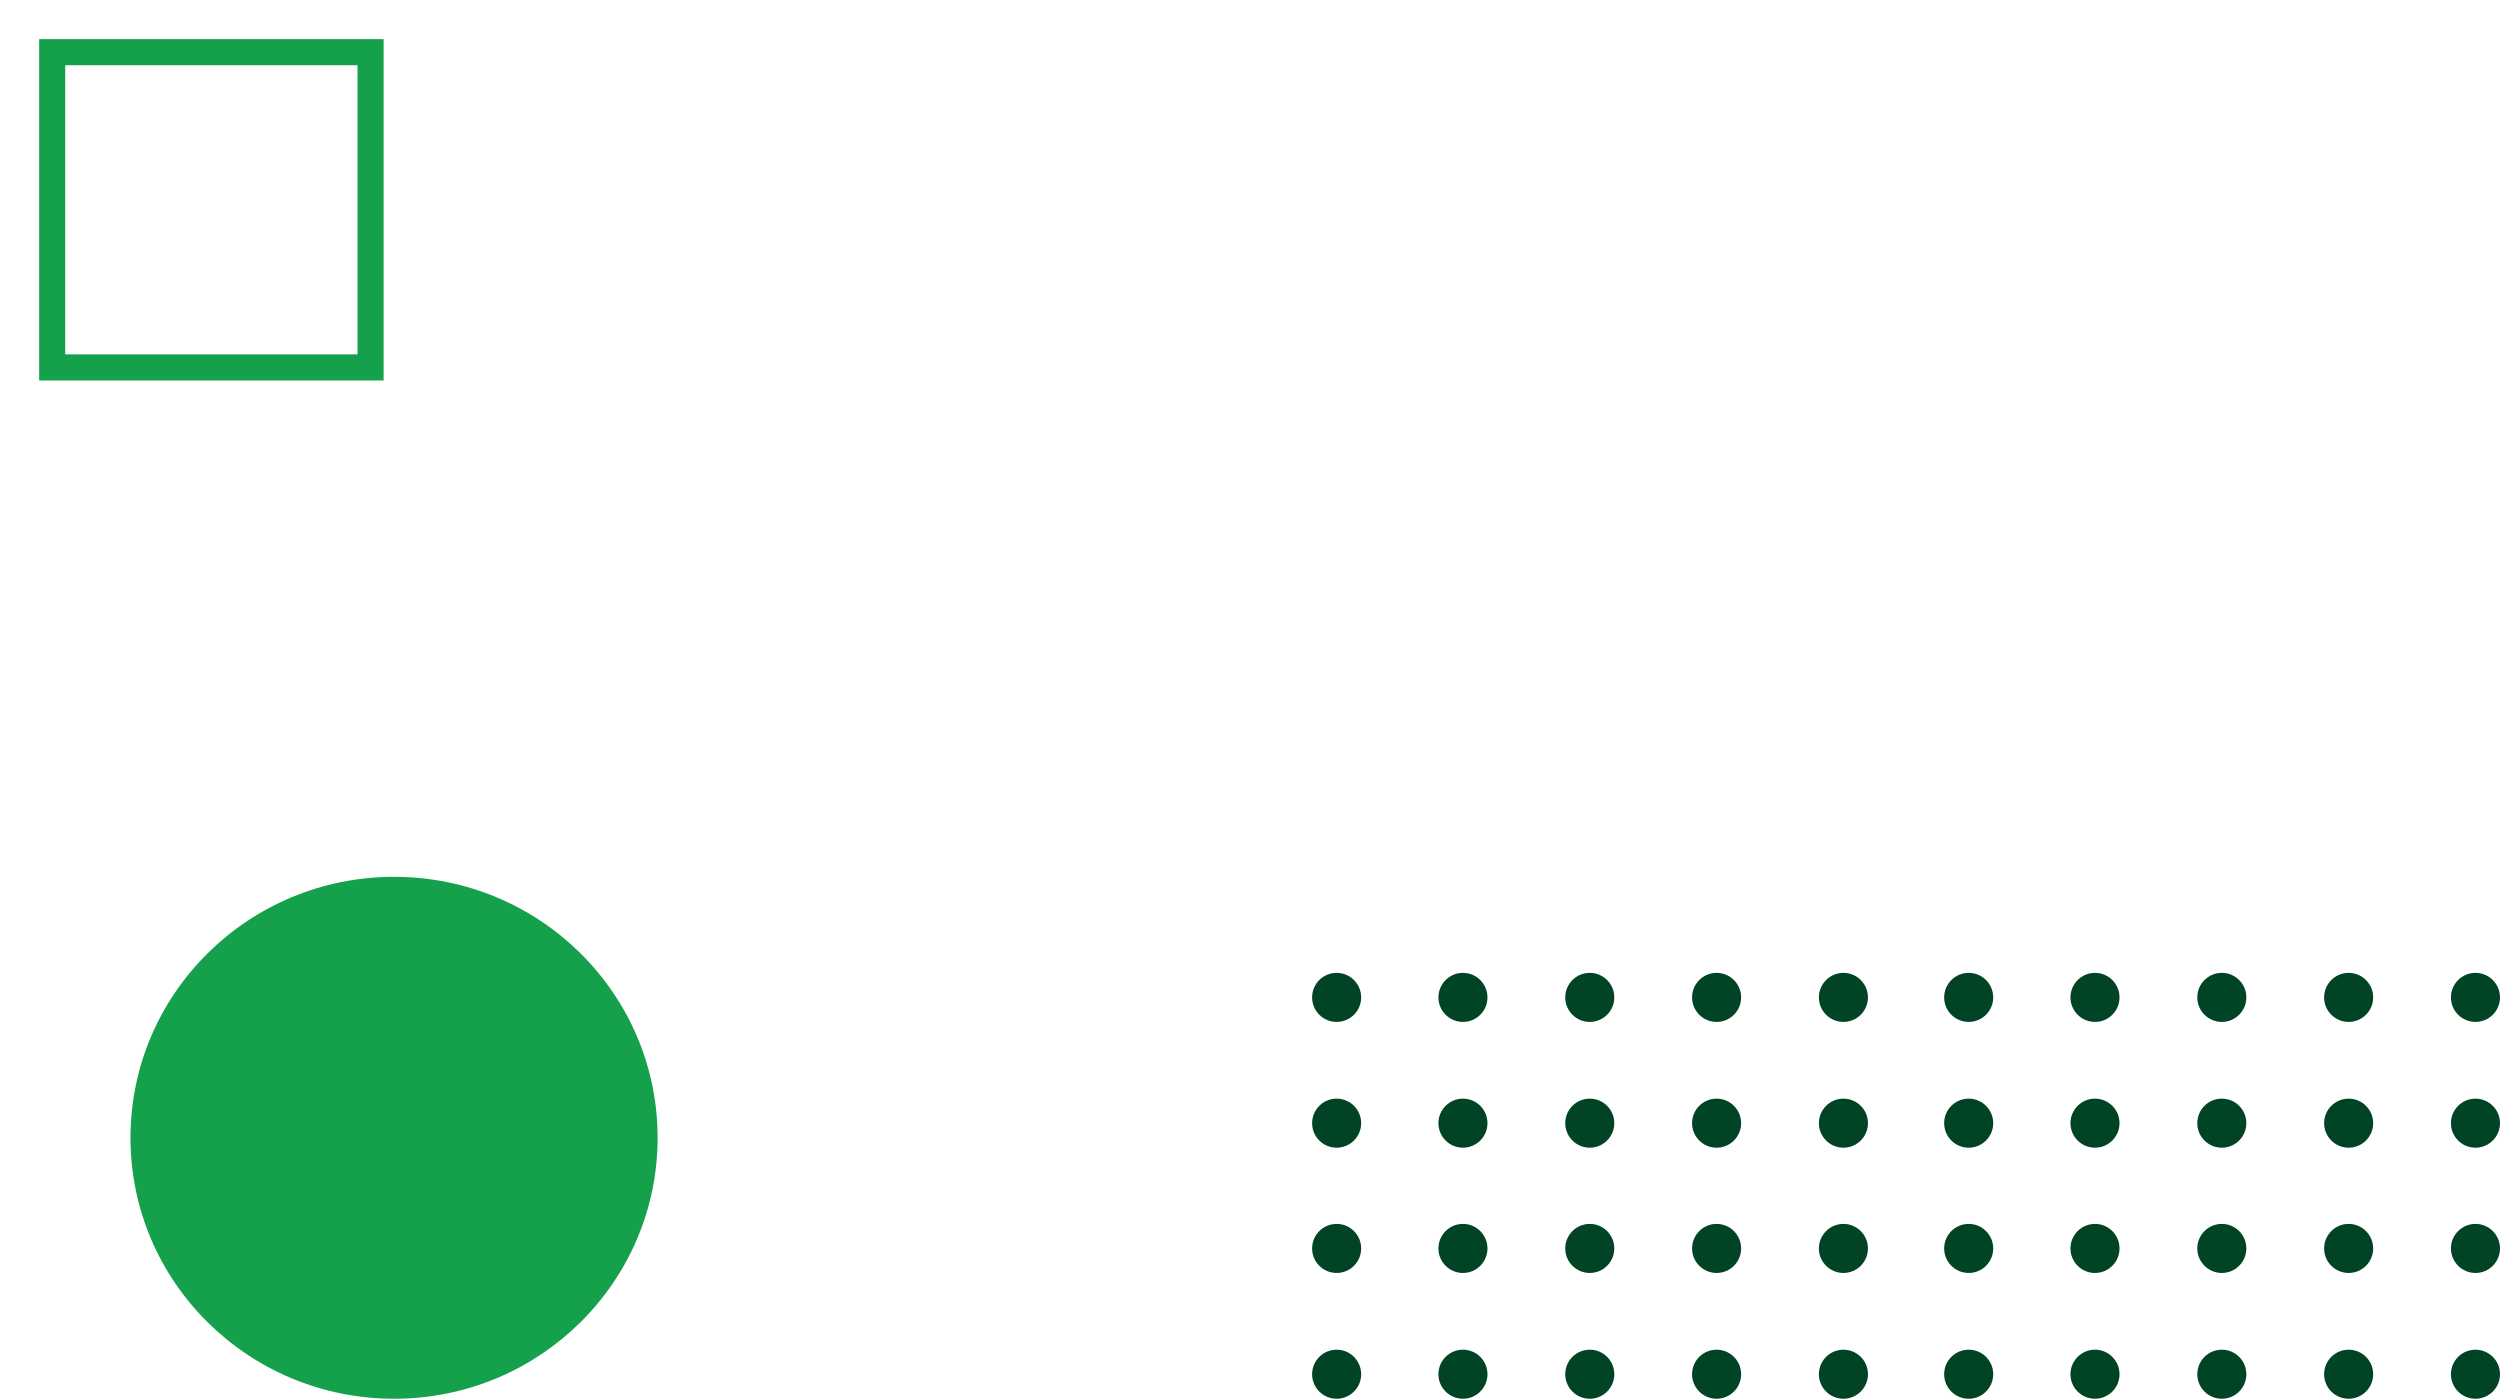<?xml version="1.0" encoding="utf-8"?>
<!-- Generator: Adobe Illustrator 23.0.3, SVG Export Plug-In . SVG Version: 6.00 Build 0)  -->
<svg version="1.1" id="Camada_1" xmlns="http://www.w3.org/2000/svg" xmlns:xlink="http://www.w3.org/1999/xlink" x="0px" y="0px"
	 viewBox="0 0 479 268" style="enable-background:new 0 0 479 268;" xml:space="preserve">
<style type="text/css">
	.st0{fill:none;}
	.st1{fill:#15A04B;}
	.st2{fill:#004425;}
</style>
<rect x="-1" y="63.1" class="st0" width="320" height="205"/>
<ellipse class="st1" cx="75.5" cy="218" rx="50.5" ry="50"/>
<ellipse class="st0" cx="326.5" cy="134.9" rx="94.5" ry="93.6"/>
<rect x="-23" y="53.1" class="st0" width="66" height="65.4"/>
<path class="st1" d="M73.5,72.9h-66V7.5h66V72.9z M12.5,67.9h56V12.5h-56V67.9z"/>
<g>
	<circle class="st2" cx="353.2" cy="191.1" r="4.7"/>
	<circle class="st2" cx="353.2" cy="215.2" r="4.7"/>
	<circle class="st2" cx="353.2" cy="239.2" r="4.7"/>
	<circle class="st2" cx="353.2" cy="263.3" r="4.7"/>
	<circle class="st2" cx="256.1" cy="191.1" r="4.7"/>
	<circle class="st2" cx="256.1" cy="215.2" r="4.7"/>
	<circle class="st2" cx="256.1" cy="239.2" r="4.7"/>
	<circle class="st2" cx="256.1" cy="263.3" r="4.7"/>
	<circle class="st2" cx="304.6" cy="191.1" r="4.7"/>
	<circle class="st2" cx="304.6" cy="215.2" r="4.7"/>
	<circle class="st2" cx="304.6" cy="239.2" r="4.7"/>
	<circle class="st2" cx="304.6" cy="263.3" r="4.7"/>
	<circle class="st2" cx="328.9" cy="191.1" r="4.7"/>
	<circle class="st2" cx="328.9" cy="215.2" r="4.7"/>
	<circle class="st2" cx="328.9" cy="239.2" r="4.7"/>
	<circle class="st2" cx="328.9" cy="263.3" r="4.7"/>
	<circle class="st2" cx="280.3" cy="191.1" r="4.7"/>
	<circle class="st2" cx="280.3" cy="215.2" r="4.7"/>
	<circle class="st2" cx="280.3" cy="239.2" r="4.7"/>
	<circle class="st2" cx="280.3" cy="263.3" r="4.7"/>
	<circle class="st2" cx="474.3" cy="191.1" r="4.7"/>
	<circle class="st2" cx="474.3" cy="215.2" r="4.7"/>
	<circle class="st2" cx="474.3" cy="239.2" r="4.7"/>
	<circle class="st2" cx="474.3" cy="263.3" r="4.7"/>
	<circle class="st2" cx="377.2" cy="191.1" r="4.7"/>
	<circle class="st2" cx="377.2" cy="215.2" r="4.7"/>
	<circle class="st2" cx="377.2" cy="239.2" r="4.7"/>
	<circle class="st2" cx="377.2" cy="263.3" r="4.7"/>
	<circle class="st2" cx="425.7" cy="191.1" r="4.7"/>
	<circle class="st2" cx="425.7" cy="215.2" r="4.7"/>
	<circle class="st2" cx="425.7" cy="239.2" r="4.7"/>
	<circle class="st2" cx="425.7" cy="263.3" r="4.7"/>
	<circle class="st2" cx="450" cy="191.1" r="4.7"/>
	<circle class="st2" cx="450" cy="215.2" r="4.7"/>
	<circle class="st2" cx="450" cy="239.2" r="4.7"/>
	<circle class="st2" cx="450" cy="263.3" r="4.7"/>
	<circle class="st2" cx="401.4" cy="191.1" r="4.7"/>
	<circle class="st2" cx="401.4" cy="215.2" r="4.7"/>
	<circle class="st2" cx="401.4" cy="239.2" r="4.7"/>
	<circle class="st2" cx="401.4" cy="263.3" r="4.7"/>
</g>
</svg>
